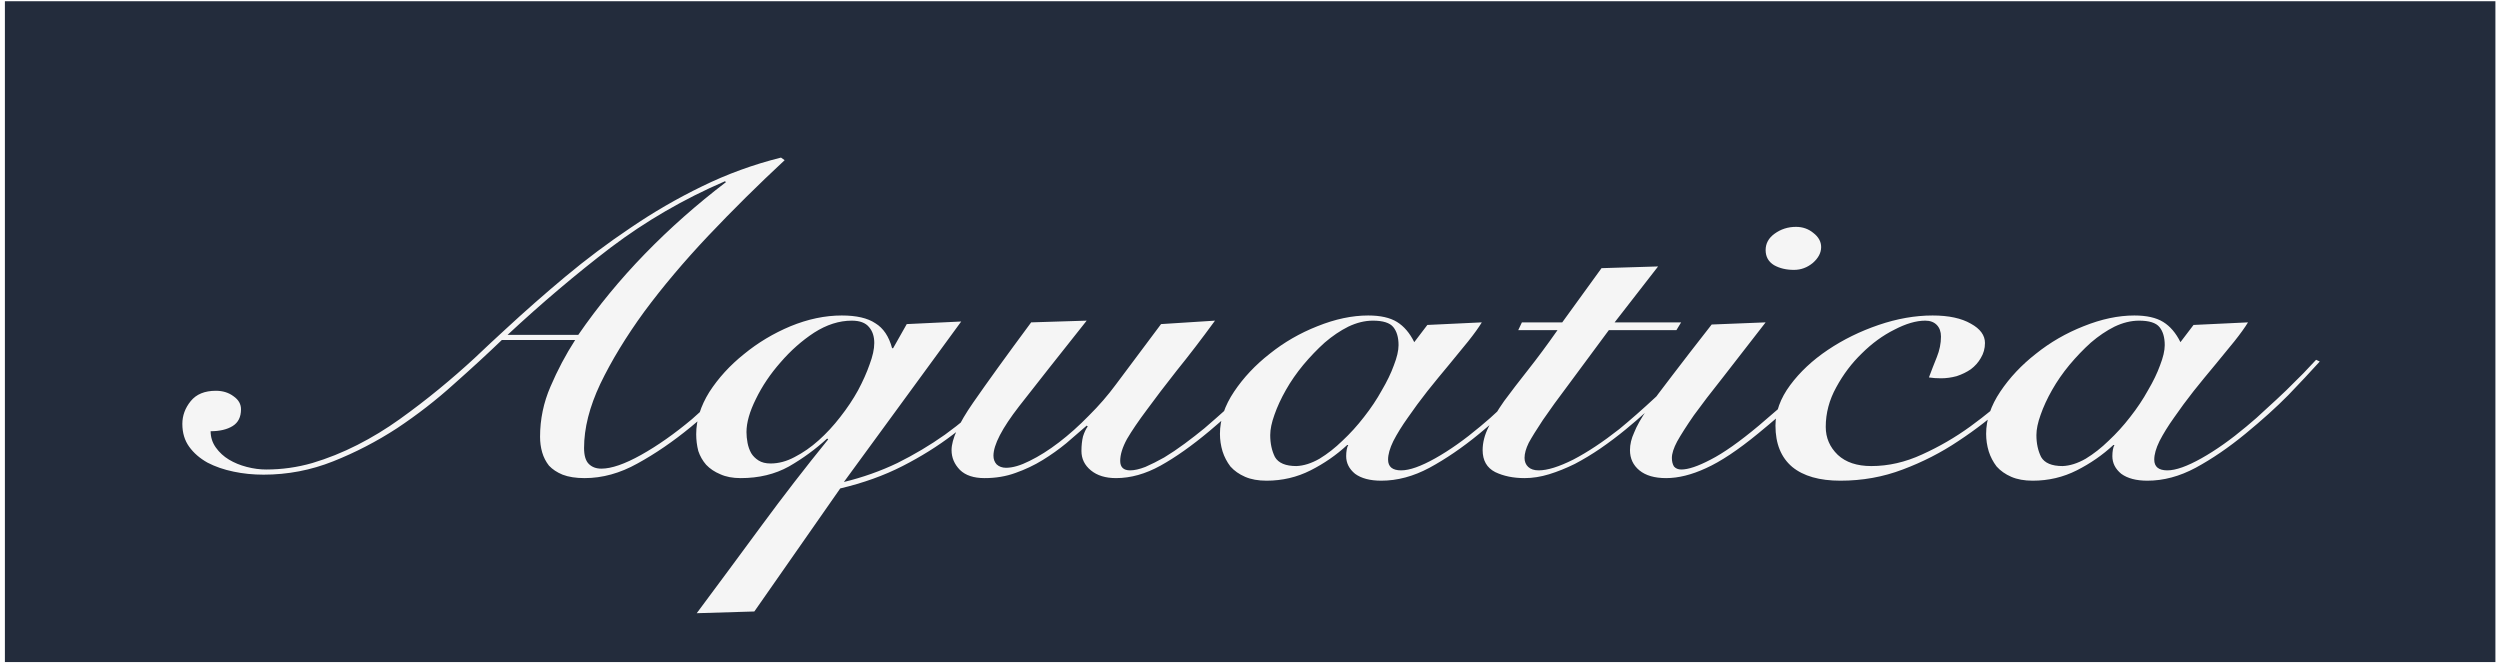 <svg width="916" height="244" viewBox="0 0 916 244" fill="none" xmlns="http://www.w3.org/2000/svg">
<g clip-path="url(#clip0_35_116)">
<path d="M914.318 0.452H1.793V242.58H914.318V0.452Z" fill="#232C3C"/>
<g filter="url(#filter0_d_35_116)">
<path d="M287.497 54.884C277.775 63.922 268.436 73.169 259.48 82.627C250.652 91.98 242.849 101.228 236.069 110.371C229.416 119.513 224.042 128.341 219.948 136.854C215.983 145.261 214 153.09 214 160.341C214 163.073 214.575 165.018 215.727 166.174C216.877 167.329 218.413 167.908 220.332 167.908C224.042 167.908 228.904 166.226 234.916 162.863C240.929 159.5 247.134 155.139 253.531 149.78C255.577 147.993 257.689 146.102 259.864 144.105C262.166 142.003 264.341 139.954 266.389 137.957C268.563 135.855 270.483 133.911 272.145 132.125C273.936 130.338 275.407 128.866 276.559 127.711L278.095 128.499C275.152 131.652 271.762 135.225 267.924 139.218C264.213 143.106 259.288 147.572 253.147 152.617C246.623 157.976 240.098 162.443 233.573 166.016C227.177 169.589 220.716 171.375 214.191 171.375C210.993 171.375 208.306 170.955 206.132 170.114C204.085 169.274 202.421 168.17 201.141 166.804C199.991 165.333 199.159 163.704 198.647 161.917C198.135 160.131 197.879 158.239 197.879 156.243C197.879 149.833 199.159 143.684 201.717 137.799C204.276 131.809 207.283 126.135 210.738 120.775H183.871C178.625 125.819 172.741 131.231 166.216 137.011C159.82 142.791 152.911 148.151 145.491 153.09C138.071 157.924 130.266 161.97 122.079 165.228C113.891 168.486 105.383 170.114 96.556 170.114C92.718 170.114 89.072 169.747 85.618 169.011C82.036 168.275 78.837 167.172 76.023 165.7C73.208 164.124 70.969 162.18 69.306 159.868C67.643 157.556 66.811 154.771 66.811 151.513C66.811 148.466 67.835 145.682 69.882 143.159C71.929 140.637 74.999 139.376 79.093 139.376C81.652 139.376 83.827 140.059 85.618 141.425C87.409 142.686 88.304 144.262 88.304 146.154C88.304 148.992 87.281 151.041 85.234 152.302C83.187 153.563 80.5 154.194 77.174 154.194C77.174 156.4 77.814 158.397 79.093 160.184C80.373 161.97 81.972 163.441 83.891 164.598C85.81 165.753 87.984 166.647 90.415 167.277C92.846 167.908 95.213 168.223 97.516 168.223C103.273 168.223 108.902 167.435 114.403 165.859C120.032 164.177 125.533 161.97 130.907 159.237C136.28 156.506 141.461 153.353 146.45 149.78C151.44 146.207 156.237 142.529 160.843 138.745C165.448 134.962 169.798 131.178 173.892 127.395C177.986 123.507 181.76 119.987 185.214 116.834C192.251 110.319 199.543 103.908 207.091 97.603C214.767 91.192 222.763 85.202 231.078 79.632C239.394 73.957 248.094 68.913 257.177 64.499C266.389 59.981 276.048 56.46 286.154 53.938L287.497 54.884ZM211.888 118.883C219.053 108.479 227.177 98.601 236.26 89.248C245.343 79.895 255.258 71.12 266.004 62.923L265.621 62.608C250.524 69.123 236.58 77.215 223.786 86.883C211.121 96.552 198.52 107.218 185.981 118.883H211.888ZM273.511 154.508C273.511 155.77 273.639 157.084 273.895 158.449C274.151 159.816 274.599 161.077 275.238 162.233C275.878 163.284 276.773 164.177 277.925 164.912C279.076 165.649 280.547 166.016 282.338 166.016C285.281 166.016 288.223 165.228 291.166 163.651C294.236 162.075 297.179 160.026 299.994 157.504C302.808 154.982 305.43 152.144 307.862 148.992C310.421 145.733 312.595 142.476 314.386 139.218C316.177 135.855 317.584 132.703 318.608 129.76C319.76 126.713 320.334 124.085 320.334 121.878C320.334 119.462 319.695 117.517 318.416 116.046C317.136 114.47 315.025 113.681 312.083 113.681C307.477 113.681 302.871 115.152 298.267 118.095C293.788 121.038 289.694 124.664 285.985 128.972C282.275 133.176 279.269 137.642 276.966 142.37C274.663 146.994 273.511 151.041 273.511 154.508ZM352.191 113.997L309.204 172.794C316.113 171.112 322.637 168.8 328.778 165.859C334.92 162.81 340.741 159.343 346.241 155.455C351.742 151.461 356.924 147.152 361.786 142.529C366.775 137.799 371.445 132.966 375.794 128.026L377.137 128.972C373.172 133.28 368.886 137.747 364.28 142.37C359.803 146.89 354.748 151.251 349.12 155.455C343.618 159.658 337.478 163.494 330.697 166.961C323.917 170.43 316.305 173.162 307.862 175.159L276.39 220.242L255.28 220.873C263.34 210.048 271.272 199.33 279.076 188.716C286.88 178.102 295.003 167.592 303.448 157.188L303.064 156.873C298.842 160.761 294.173 164.177 289.055 167.119C283.938 169.957 278.052 171.375 271.401 171.375C268.457 171.375 265.963 170.902 263.916 169.957C261.869 169.116 260.142 167.96 258.735 166.489C257.456 165.018 256.495 163.336 255.856 161.445C255.344 159.447 255.089 157.398 255.089 155.296C255.089 150.147 256.688 144.998 259.886 139.849C263.212 134.699 267.434 130.076 272.551 125.977C277.669 121.773 283.362 118.358 289.631 115.731C296.027 113.103 302.297 111.789 308.437 111.789C313.81 111.789 317.904 112.736 320.719 114.627C323.661 116.413 325.708 119.462 326.86 123.77H327.243L332.232 114.942L352.191 113.997ZM445.177 113.681C440.187 120.513 435.518 126.607 431.168 131.966C426.947 137.327 423.3 142.108 420.23 146.312C417.159 150.41 414.729 153.984 412.938 157.031C411.274 160.078 410.443 162.758 410.443 165.07C410.443 167.382 411.658 168.538 414.088 168.538C415.624 168.538 417.479 168.118 419.654 167.277C421.829 166.331 424.132 165.175 426.562 163.809C428.993 162.337 431.488 160.657 434.047 158.765C436.605 156.873 439.036 154.982 441.339 153.09C444.154 150.673 446.904 148.256 449.59 145.839C452.405 143.317 454.964 140.9 457.267 138.588C459.697 136.276 461.873 134.174 463.791 132.282C465.71 130.286 467.309 128.604 468.589 127.238L470.124 128.184C467.053 131.546 463.152 135.592 458.418 140.321C453.684 144.945 448.631 149.517 443.258 154.035C436.733 159.5 430.721 163.757 425.219 166.804C419.718 169.851 414.281 171.375 408.908 171.375C405.07 171.375 401.999 170.43 399.696 168.538C397.393 166.647 396.242 164.282 396.242 161.445C396.242 159.447 396.434 157.661 396.818 156.085C397.33 154.509 397.905 153.3 398.545 152.459L398.161 152.144C395.858 154.141 393.363 156.296 390.677 158.607C387.99 160.814 385.112 162.863 382.042 164.755C378.971 166.647 375.645 168.223 372.062 169.484C368.608 170.745 364.835 171.375 360.74 171.375C356.775 171.375 353.769 170.377 351.722 168.38C349.675 166.279 348.651 163.861 348.651 161.129C348.651 157.135 351.273 151.356 356.519 143.79C361.764 136.223 368.864 126.397 377.82 114.312L398.161 113.681C388.054 126.397 379.803 136.854 373.406 145.051C367.137 153.143 364.003 159.185 364.003 163.178C364.003 164.439 364.387 165.49 365.155 166.331C366.05 167.172 367.201 167.592 368.608 167.592C371.039 167.592 373.918 166.751 377.244 165.07C380.698 163.388 384.28 161.129 387.99 158.292C391.701 155.455 395.346 152.196 398.929 148.519C402.639 144.841 405.965 141.005 408.908 137.011L425.411 114.942L445.177 113.681ZM522.982 115.258L542.939 114.312C541.789 116.203 540.125 118.515 537.95 121.248C535.776 123.875 533.409 126.765 530.85 129.917C528.291 132.966 525.669 136.17 522.982 139.533C520.423 142.791 518.057 145.996 515.882 149.149C513.707 152.196 511.916 155.086 510.508 157.819C509.229 160.447 508.59 162.706 508.59 164.598C508.59 167.224 510.189 168.538 513.387 168.538C516.458 168.538 520.615 167.067 525.861 164.124C531.106 161.182 536.607 157.294 542.365 152.459C544.795 150.463 547.225 148.308 549.657 145.996C552.215 143.684 554.646 141.425 556.949 139.218C559.251 136.906 561.363 134.804 563.281 132.913C565.2 130.916 566.735 129.287 567.887 128.026L569.23 128.656C565.904 132.335 562.066 136.433 557.716 140.952C553.366 145.366 548.121 150.095 541.98 155.139C535.839 160.184 529.762 164.335 523.75 167.592C517.864 170.745 511.98 172.321 506.095 172.321C502.001 172.321 498.803 171.481 496.5 169.8C494.325 168.012 493.238 165.859 493.238 163.336C493.238 162.496 493.301 161.707 493.43 160.972C493.557 160.236 493.75 159.658 494.006 159.237H493.621C489.656 162.916 485.177 166.016 480.188 168.538C475.199 171.061 469.826 172.321 464.069 172.321C460.998 172.321 458.375 171.849 456.201 170.902C454.025 169.957 452.235 168.696 450.827 167.119C449.548 165.438 448.589 163.598 447.948 161.602C447.309 159.5 446.989 157.346 446.989 155.139C446.989 149.99 448.716 144.841 452.171 139.691C455.625 134.542 459.975 129.917 465.22 125.819C470.466 121.615 476.287 118.252 482.683 115.731C489.208 113.103 495.412 111.789 501.298 111.789C505.775 111.789 509.293 112.578 511.852 114.154C514.411 115.731 516.522 118.201 518.185 121.563L522.982 115.258ZM465.411 155.612C465.411 158.659 465.987 161.339 467.139 163.651C468.419 165.859 471.041 166.961 475.007 166.961C477.694 166.857 480.508 165.963 483.45 164.282C486.394 162.496 489.207 160.288 491.894 157.661C494.709 155.034 497.331 152.144 499.762 148.992C502.321 145.733 504.496 142.476 506.287 139.218C508.205 135.96 509.677 132.913 510.701 130.076C511.852 127.133 512.428 124.664 512.428 122.666C512.428 119.829 511.788 117.622 510.508 116.046C509.229 114.47 506.734 113.681 503.025 113.681C500.082 113.681 497.075 114.417 494.006 115.888C491.062 117.36 488.185 119.303 485.37 121.721C482.683 124.138 480.061 126.87 477.502 129.917C475.07 132.86 472.96 135.908 471.169 139.06C469.378 142.213 467.97 145.261 466.947 148.203C465.923 151.041 465.411 153.51 465.411 155.612ZM556.288 117.15L557.63 114.312H572.407L586.799 94.45L607.524 93.82L591.597 114.312H615.968L614.242 117.15H589.487C583.729 124.926 578.868 131.494 574.901 136.854C570.936 142.108 567.738 146.521 565.307 150.095C563.004 153.563 561.277 156.347 560.126 158.449C559.102 160.551 558.591 162.39 558.591 163.967C558.591 165.333 559.038 166.436 559.933 167.277C560.829 168.118 562.109 168.538 563.771 168.538C566.97 168.538 571.192 167.224 576.437 164.598C581.683 161.865 587.311 158.135 593.325 153.405C597.418 150.043 601.896 146.102 606.757 141.582C611.618 137.064 616.16 132.492 620.383 127.868L621.534 128.656C618.592 131.809 614.881 135.645 610.403 140.164C605.926 144.682 601 149.149 595.627 153.563C592.685 155.98 589.614 158.292 586.416 160.498C583.345 162.6 580.211 164.492 577.013 166.174C573.815 167.749 570.68 169.011 567.609 169.957C564.539 170.902 561.533 171.375 558.591 171.375C554.496 171.375 550.914 170.64 547.844 169.169C544.773 167.592 543.238 164.912 543.238 161.129C543.238 158.396 543.942 155.612 545.349 152.774C546.756 149.833 548.676 146.627 551.106 143.159C553.665 139.691 556.608 135.855 559.933 131.652C563.259 127.448 566.842 122.614 570.68 117.15H556.288ZM646.926 114.312C640.914 122.089 635.732 128.762 631.382 134.331C627.032 139.796 623.451 144.472 620.636 148.361C617.949 152.249 615.902 155.455 614.495 157.976C613.216 160.394 612.575 162.39 612.575 163.967C612.575 165.228 612.831 166.279 613.343 167.119C613.983 167.855 614.878 168.223 616.03 168.223C618.589 168.223 622.171 167.014 626.776 164.598C631.51 162.18 637.394 158.029 644.432 152.144C647.246 149.727 649.997 147.362 652.683 145.051C655.369 142.633 657.865 140.321 660.168 138.115C662.598 135.908 664.709 133.911 666.501 132.125C668.419 130.338 669.954 128.919 671.105 127.868L672.832 128.815C671.298 130.496 669.378 132.44 667.075 134.647C664.901 136.748 662.534 139.008 659.975 141.425C657.416 143.737 654.794 146.049 652.107 148.361C649.421 150.673 646.798 152.88 644.239 154.982C636.82 161.077 630.423 165.333 625.049 167.749C619.804 170.167 614.942 171.375 610.465 171.375C606.243 171.375 602.98 170.43 600.677 168.538C598.376 166.647 597.224 164.177 597.224 161.129C597.224 159.027 597.735 156.873 598.759 154.666C599.654 152.354 601.253 149.517 603.556 146.154C605.859 142.791 608.93 138.64 612.768 133.701C616.606 128.656 621.404 122.456 627.16 115.1L646.926 114.312ZM658.057 79.317C660.487 79.317 662.598 80.053 664.389 81.524C666.308 82.995 667.267 84.729 667.267 86.726C667.267 88.828 666.245 90.772 664.198 92.558C662.151 94.24 659.848 95.081 657.289 95.081C654.474 95.081 652.044 94.502 649.997 93.347C647.95 92.085 646.926 90.246 646.926 87.829C646.926 85.412 648.014 83.416 650.188 81.839C652.491 80.158 655.113 79.317 658.057 79.317ZM750.703 129.129C745.97 133.858 740.853 138.798 735.352 143.947C729.851 148.992 723.901 153.615 717.506 157.819C711.236 162.023 704.456 165.49 697.164 168.223C689.999 170.955 682.387 172.321 674.327 172.321C666.651 172.321 660.767 170.64 656.673 167.277C652.579 163.809 650.532 158.765 650.532 152.144C650.532 147.1 652.323 142.16 655.905 137.327C659.487 132.492 664.093 128.184 669.721 124.401C675.351 120.617 681.556 117.57 688.336 115.258C695.117 112.946 701.705 111.789 708.102 111.789C713.986 111.789 718.656 112.788 722.11 114.785C725.565 116.676 727.292 119.041 727.292 121.878C727.292 123.875 726.78 125.715 725.757 127.395C724.862 128.972 723.645 130.338 722.11 131.494C720.575 132.545 718.848 133.386 716.93 134.017C715.01 134.542 713.091 134.804 711.173 134.804C709.509 134.804 708.038 134.699 706.759 134.489C707.654 132.072 708.614 129.603 709.638 127.08C710.661 124.558 711.173 122.036 711.173 119.513C711.173 117.727 710.661 116.309 709.638 115.258C708.614 114.207 707.206 113.681 705.415 113.681C702.089 113.681 698.315 114.785 694.093 116.991C689.872 119.093 685.905 121.983 682.195 125.662C678.486 129.235 675.351 133.386 672.792 138.115C670.233 142.739 668.954 147.572 668.954 152.617C668.954 156.61 670.425 160.026 673.368 162.863C676.31 165.596 680.404 166.961 685.649 166.961C691.919 166.961 698.123 165.543 704.264 162.706C710.533 159.868 716.418 156.453 721.919 152.459C727.548 148.361 732.666 144.157 737.271 139.849C741.876 135.435 745.779 131.652 748.976 128.499L750.703 129.129ZM803.712 115.258L823.669 114.312C822.518 116.203 820.855 118.515 818.68 121.248C816.506 123.875 814.139 126.765 811.58 129.917C809.021 132.966 806.399 136.17 803.712 139.533C801.153 142.791 798.787 145.996 796.611 149.149C794.437 152.196 792.646 155.086 791.238 157.819C789.959 160.447 789.319 162.706 789.319 164.598C789.319 167.224 790.919 168.538 794.117 168.538C797.187 168.538 801.345 167.067 806.591 164.124C811.836 161.182 817.337 157.294 823.094 152.459C825.525 150.463 827.955 148.308 830.386 145.996C832.945 143.684 835.376 141.425 837.678 139.218C839.981 136.906 842.093 134.804 844.011 132.913C845.93 130.916 847.465 129.287 848.617 128.026L849.959 128.656C846.634 132.335 842.796 136.433 838.446 140.952C834.096 145.366 828.851 150.095 822.71 155.139C816.569 160.184 810.492 164.335 804.479 167.592C798.594 170.745 792.71 172.321 786.825 172.321C782.731 172.321 779.533 171.481 777.23 169.8C775.054 168.012 773.968 165.859 773.968 163.336C773.968 162.496 774.031 161.707 774.159 160.972C774.287 160.236 774.48 159.658 774.735 159.237H774.351C770.386 162.916 765.907 166.016 760.918 168.538C755.929 171.061 750.555 172.321 744.799 172.321C741.728 172.321 739.105 171.849 736.931 170.902C734.755 169.957 732.965 168.696 731.557 167.119C730.278 165.438 729.319 163.598 728.678 161.602C728.039 159.5 727.719 157.346 727.719 155.139C727.719 149.99 729.446 144.841 732.901 139.691C736.355 134.542 740.705 129.917 745.95 125.819C751.196 121.615 757.017 118.252 763.412 115.731C769.937 113.103 776.142 111.789 782.027 111.789C786.505 111.789 790.023 112.578 792.582 114.154C795.14 115.731 797.252 118.201 798.914 121.563L803.712 115.258ZM746.141 155.612C746.141 158.659 746.717 161.339 747.869 163.651C749.149 165.859 751.771 166.961 755.737 166.961C758.423 166.857 761.238 165.963 764.18 164.282C767.123 162.496 769.937 160.288 772.624 157.661C775.439 155.034 778.061 152.144 780.492 148.992C783.051 145.733 785.225 142.476 787.017 139.218C788.935 135.96 790.407 132.913 791.431 130.076C792.582 127.133 793.158 124.664 793.158 122.666C793.158 119.829 792.517 117.622 791.238 116.046C789.959 114.47 787.464 113.681 783.754 113.681C780.812 113.681 777.805 114.417 774.735 115.888C771.792 117.36 768.914 119.303 766.1 121.721C763.412 124.138 760.791 126.87 758.232 129.917C755.8 132.86 753.69 135.908 751.899 139.06C750.108 142.213 748.7 145.261 747.676 148.203C746.653 151.041 746.141 153.51 746.141 155.612Z" fill="#F5F5F5"/>
</g>
</g>
<defs>
<filter id="filter0_d_35_116" x="63.007" y="53.938" width="790.756" height="174.542" filterUnits="userSpaceOnUse" color-interpolation-filters="sRGB">
<feFlood flood-opacity="0" result="BackgroundImageFix"/>
<feColorMatrix in="SourceAlpha" type="matrix" values="0 0 0 0 0 0 0 0 0 0 0 0 0 0 0 0 0 0 127 0" result="hardAlpha"/>
<feOffset dy="3.804"/>
<feGaussianBlur stdDeviation="1.902"/>
<feComposite in2="hardAlpha" operator="out"/>
<feColorMatrix type="matrix" values="0 0 0 0 0 0 0 0 0 0 0 0 0 0 0 0 0 0 0.25 0"/>
<feBlend mode="normal" in2="BackgroundImageFix" result="effect1_dropShadow_35_116"/>
<feBlend mode="normal" in="SourceGraphic" in2="effect1_dropShadow_35_116" result="shape"/>
</filter>
<clipPath id="clip0_35_116">
<rect width="914.378" height="243.062" fill="white" transform="translate(0.81 0.227)"/>
</clipPath>
</defs>
</svg>
